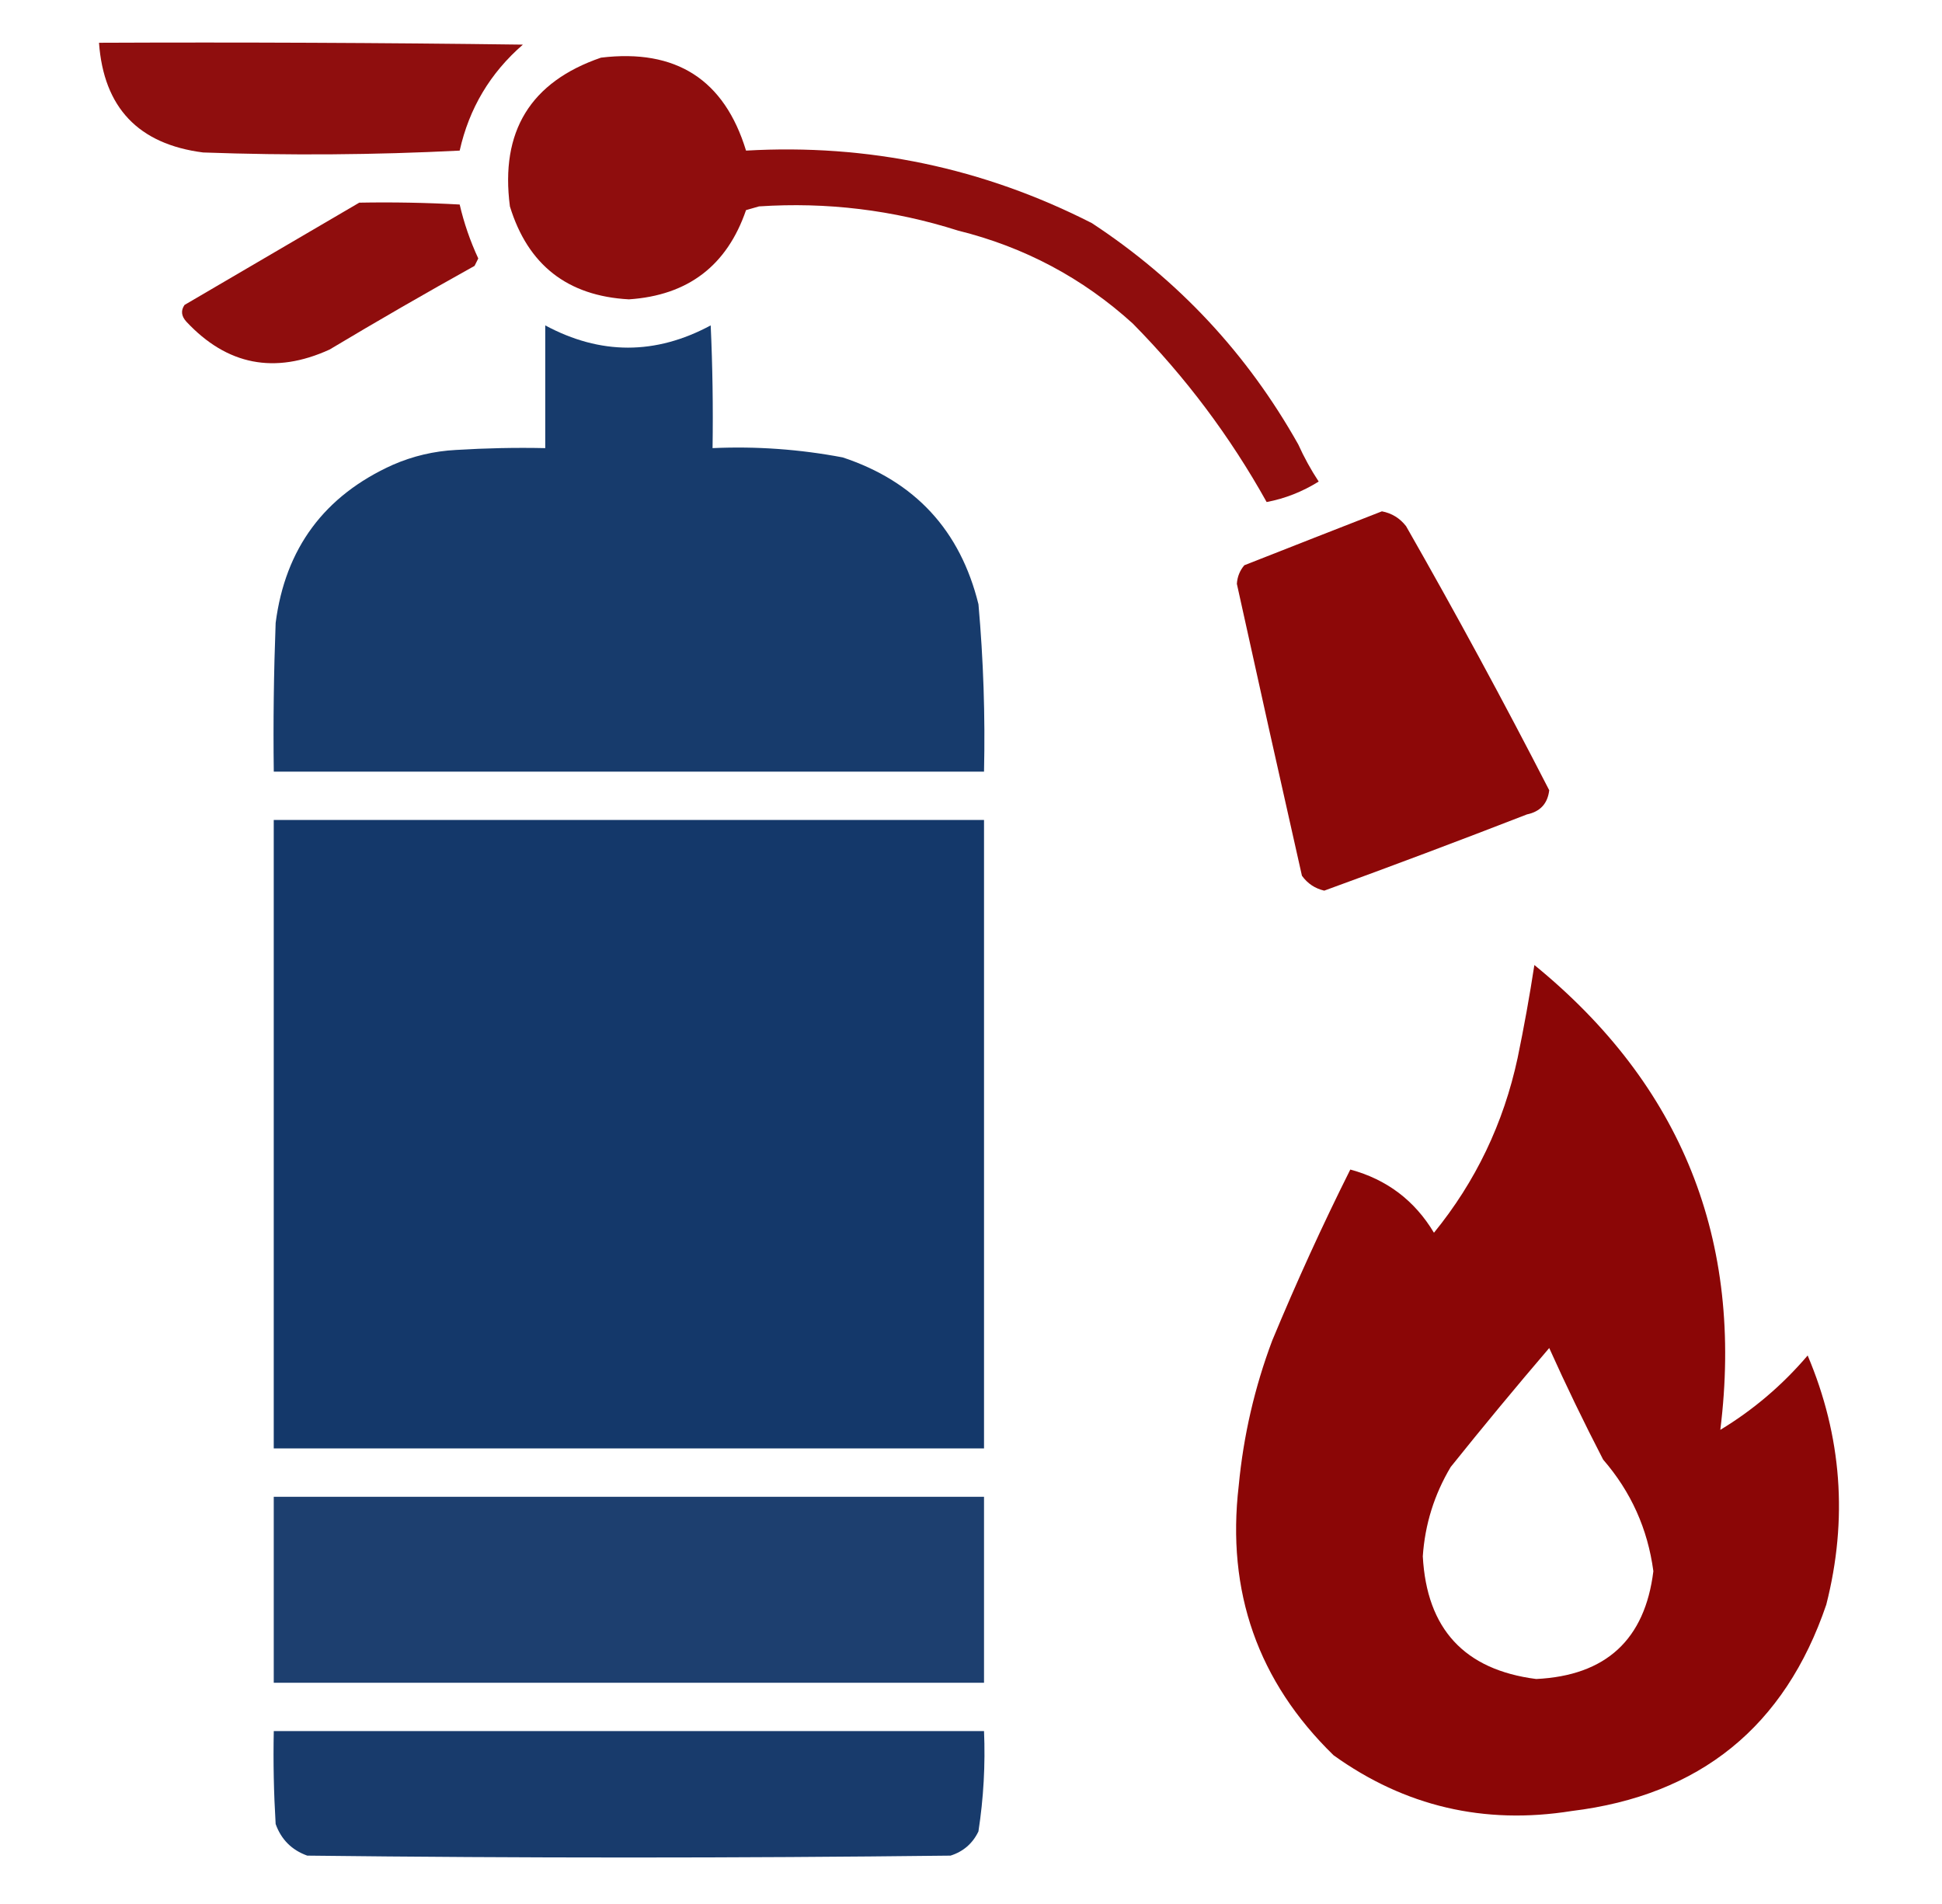 <svg width="51" height="50" viewBox="0 0 51 50" fill="none" xmlns="http://www.w3.org/2000/svg">
<path opacity="0.942" fill-rule="evenodd" clip-rule="evenodd" d="M2.6 1.123C6.311 1.107 10.022 1.123 13.732 1.172C12.874 1.917 12.321 2.844 12.072 3.955C9.827 4.069 7.581 4.085 5.334 4.004C3.635 3.786 2.723 2.826 2.6 1.123Z" fill="#890101"/>
<path opacity="0.946" fill-rule="evenodd" clip-rule="evenodd" d="M15.783 1.514C17.753 1.276 19.023 2.09 19.592 3.955C22.793 3.772 25.82 4.406 28.674 5.859C30.949 7.354 32.756 9.291 34.094 11.67C34.248 12.011 34.427 12.337 34.631 12.646C34.201 12.914 33.745 13.093 33.264 13.184C32.306 11.464 31.134 9.901 29.748 8.496C28.432 7.301 26.902 6.487 25.158 6.055C23.453 5.513 21.711 5.302 19.933 5.42C19.82 5.452 19.706 5.485 19.592 5.518C19.091 6.977 18.066 7.758 16.516 7.861C14.905 7.773 13.863 6.959 13.391 5.42C13.133 3.452 13.93 2.15 15.783 1.514Z" fill="#890101"/>
<path opacity="0.948" fill-rule="evenodd" clip-rule="evenodd" d="M9.435 5.322C10.315 5.306 11.194 5.322 12.072 5.371C12.185 5.858 12.348 6.33 12.56 6.787C12.528 6.852 12.495 6.917 12.463 6.982C11.181 7.695 9.911 8.428 8.654 9.18C7.215 9.836 5.962 9.591 4.894 8.447C4.761 8.301 4.745 8.155 4.846 8.008C6.382 7.11 7.912 6.215 9.435 5.322Z" fill="#890101"/>
<path opacity="0.978" fill-rule="evenodd" clip-rule="evenodd" d="M14.319 8.545C15.767 9.324 17.216 9.324 18.664 8.545C18.713 9.619 18.729 10.693 18.713 11.768C19.863 11.716 21.003 11.798 22.131 12.012C24.03 12.641 25.218 13.927 25.696 15.869C25.826 17.331 25.875 18.796 25.842 20.264C19.625 20.264 13.407 20.264 7.19 20.264C7.173 18.961 7.19 17.659 7.239 16.357C7.492 14.4 8.518 13.017 10.315 12.207C10.845 11.976 11.398 11.846 11.975 11.816C12.755 11.768 13.537 11.751 14.319 11.768C14.319 10.693 14.319 9.619 14.319 8.545Z" fill="#133769"/>
<path opacity="0.968" fill-rule="evenodd" clip-rule="evenodd" d="M36.291 13.428C36.55 13.477 36.762 13.607 36.926 13.818C38.232 16.105 39.485 18.416 40.685 20.752C40.644 21.103 40.449 21.314 40.1 21.387C38.333 22.073 36.559 22.741 34.777 23.389C34.533 23.332 34.338 23.202 34.191 22.998C33.614 20.444 33.044 17.889 32.482 15.332C32.494 15.147 32.559 14.984 32.678 14.844C33.892 14.366 35.096 13.894 36.291 13.428Z" fill="#890101"/>
<path opacity="0.989" fill-rule="evenodd" clip-rule="evenodd" d="M7.189 21.533C13.407 21.533 19.624 21.533 25.842 21.533C25.842 27.035 25.842 32.536 25.842 38.037C19.624 38.037 13.407 38.037 7.189 38.037C7.189 32.536 7.189 27.035 7.189 21.533Z" fill="#133769"/>
<path opacity="0.973" fill-rule="evenodd" clip-rule="evenodd" d="M40.295 25.342C44.169 28.502 45.797 32.572 45.178 37.549C46.043 37.026 46.808 36.375 47.472 35.596C48.369 37.715 48.532 39.896 47.961 42.139C46.872 45.343 44.642 47.149 41.271 47.559C38.975 47.925 36.891 47.437 35.021 46.094C33.035 44.158 32.205 41.798 32.531 39.014C32.655 37.705 32.948 36.435 33.41 35.205C34.045 33.676 34.728 32.178 35.461 30.713C36.418 30.972 37.151 31.525 37.658 32.373C38.753 31.029 39.486 29.499 39.855 27.783C40.023 26.971 40.17 26.157 40.295 25.342ZM40.685 35.4C41.121 36.37 41.593 37.347 42.101 38.33C42.833 39.174 43.272 40.151 43.42 41.26C43.199 43.059 42.174 44.002 40.344 44.092C38.459 43.851 37.467 42.777 37.365 40.869C37.422 40.03 37.666 39.249 38.097 38.525C38.944 37.468 39.807 36.426 40.685 35.4Z" fill="#890101"/>
<path opacity="0.955" fill-rule="evenodd" clip-rule="evenodd" d="M7.189 39.307C13.407 39.307 19.624 39.307 25.842 39.307C25.842 40.934 25.842 42.562 25.842 44.19C19.624 44.19 13.407 44.19 7.189 44.19C7.189 42.562 7.189 40.934 7.189 39.307Z" fill="#133769"/>
<path opacity="0.973" fill-rule="evenodd" clip-rule="evenodd" d="M7.19 45.459C13.407 45.459 19.625 45.459 25.842 45.459C25.879 46.344 25.83 47.223 25.695 48.096C25.543 48.411 25.299 48.623 24.963 48.73C19.332 48.796 13.7 48.796 8.069 48.73C7.662 48.584 7.385 48.307 7.239 47.9C7.19 47.087 7.173 46.273 7.19 45.459Z" fill="#133769"/>
</svg>
